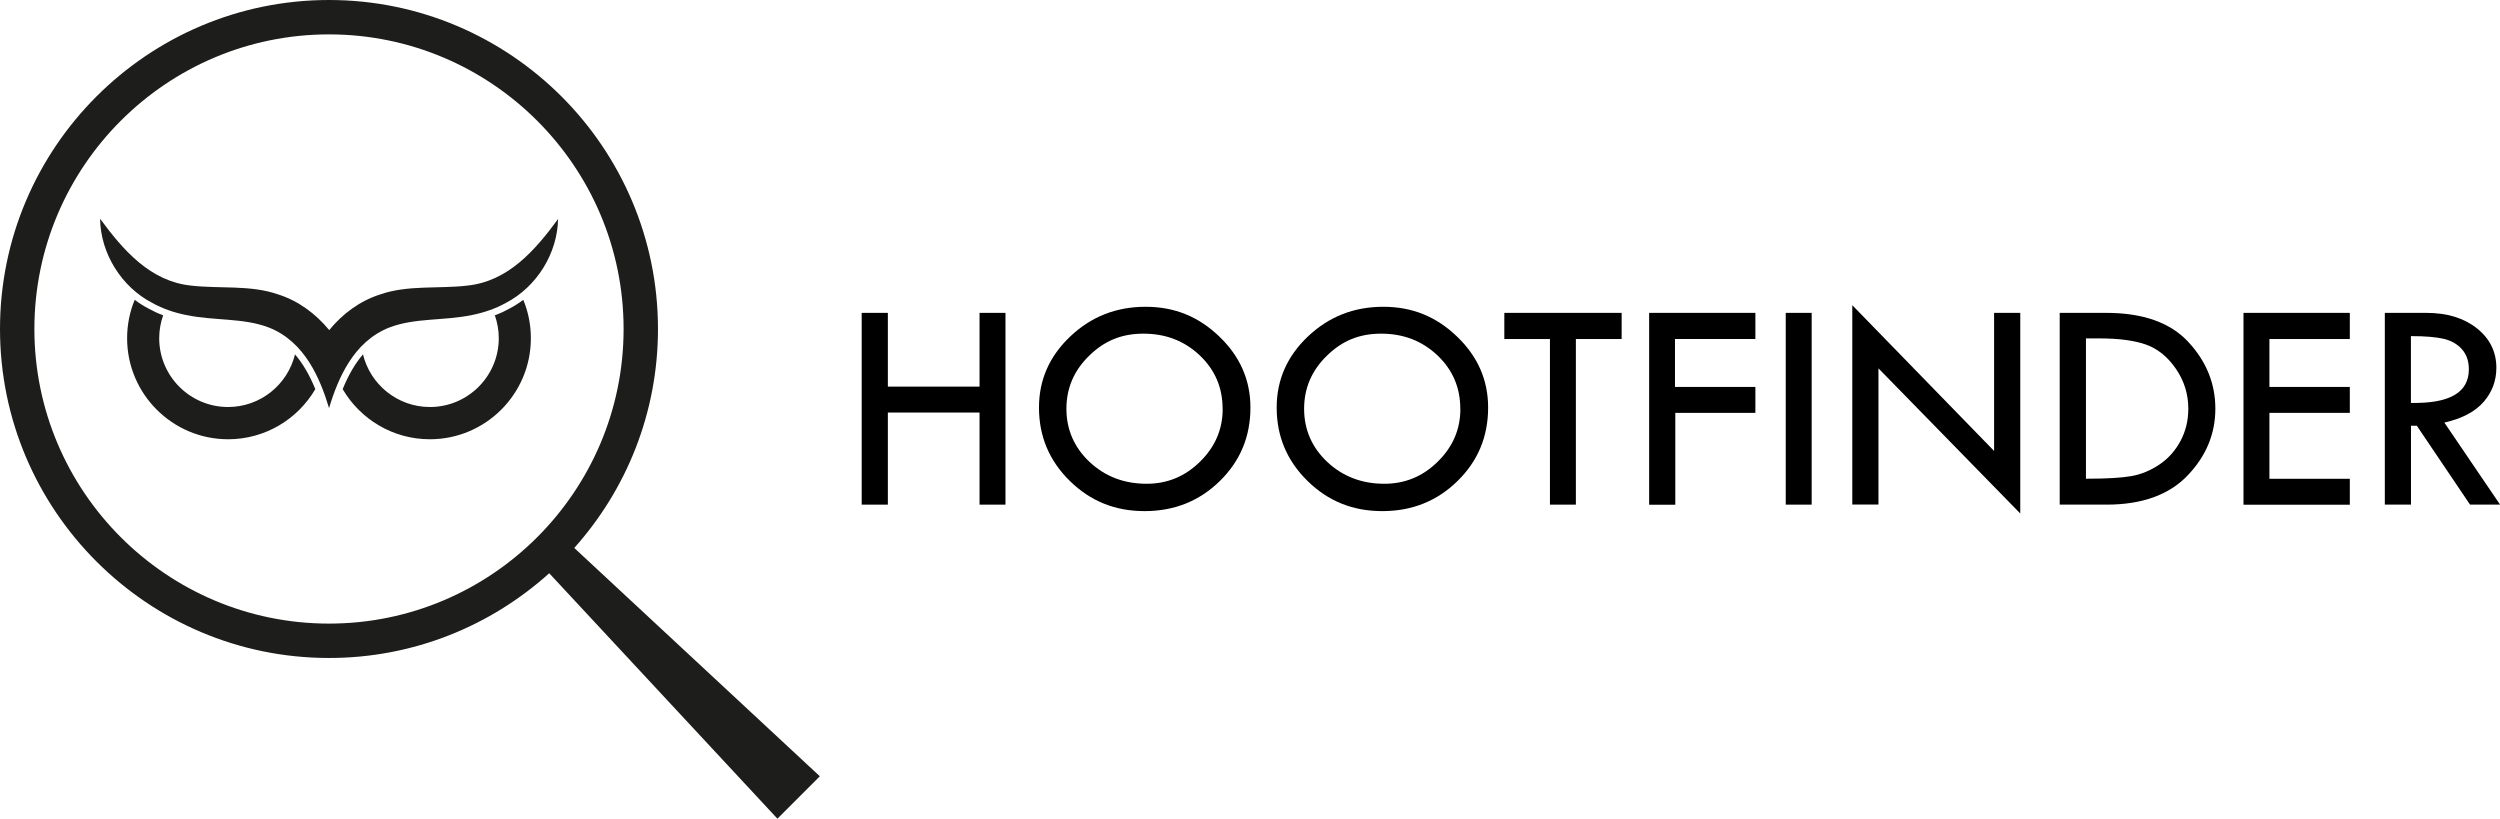 <?xml version="1.0" encoding="UTF-8"?>
<svg id="Laag_1" xmlns="http://www.w3.org/2000/svg" viewBox="0 0 316.27 103.57">
  <defs>
    <style>
      .cls-1 {
        fill: #1d1d1b;
      }
    </style>
  </defs>
  <g>
    <g>
      <path class="cls-1" d="M39.89,49.23c-2.22,3.79-6.33,6.34-11.03,6.34-7.05,0-12.78-5.73-12.78-12.78,0-1.72.34-3.36.96-4.86.57.43,1.17.81,1.81,1.14.56.31,1.16.59,1.79.82-.32.91-.5,1.88-.5,2.89,0,4.81,3.91,8.71,8.71,8.71,4.1,0,7.54-2.84,8.47-6.66.98,1.14,1.83,2.59,2.56,4.38Z"/>
      <path class="cls-1" d="M70.6,27.67c-.06,4.37-2.69,8.62-6.62,10.66-1.31.73-2.8,1.23-4.26,1.52-3.59.75-7.23.34-10.46,1.58-2.27.89-3.92,2.5-5.16,4.46-1.1,1.74-1.88,3.74-2.47,5.74-.6-1.99-1.37-4-2.47-5.74-1.24-1.96-2.89-3.57-5.16-4.46-3.24-1.24-6.88-.83-10.46-1.58-1.47-.29-2.95-.79-4.26-1.52-3.94-2.04-6.56-6.29-6.62-10.66,2.96,4.02,6.36,7.93,11.52,8.46,3.45.41,7.52-.11,10.99,1.11,2.58.81,4.78,2.46,6.48,4.52,1.69-2.07,3.9-3.71,6.47-4.52,3.46-1.21,7.54-.69,10.99-1.11,5.16-.53,8.56-4.43,11.52-8.46Z"/>
      <path class="cls-1" d="M43.35,49.23c2.22,3.79,6.33,6.34,11.03,6.34,7.05,0,12.78-5.73,12.78-12.78,0-1.72-.34-3.36-.96-4.86-.57.43-1.17.81-1.81,1.14-.56.31-1.16.59-1.79.82.32.91.5,1.88.5,2.89,0,4.81-3.91,8.71-8.71,8.71-4.1,0-7.54-2.84-8.47-6.66-.98,1.14-1.83,2.59-2.56,4.38Z"/>
    </g>
    <path class="cls-1" d="M103.71,98.2l-31.06-28.88c6.58-7.36,10.59-17.07,10.59-27.7C83.24,18.67,64.57,0,41.62,0S0,18.67,0,41.62s18.67,41.62,41.62,41.62c10.7,0,20.47-4.06,27.86-10.72l28.87,31.05,5.36-5.36ZM41.62,78.89c-20.55,0-37.27-16.72-37.27-37.27S21.07,4.35,41.62,4.35s37.27,16.72,37.27,37.27-16.72,37.27-37.27,37.27Z"/>
  </g>
  <g>
    <path d="M109.01,39.58h3.31v9.33h11.6v-9.33h3.28v24.26h-3.28v-11.65h-11.6v11.65h-3.31v-24.26Z"/>
    <path d="M131.44,51.56c0-3.5,1.32-6.5,3.96-9,2.64-2.5,5.81-3.75,9.52-3.75s6.73,1.26,9.35,3.78c2.62,2.52,3.92,5.51,3.92,8.97,0,3.67-1.29,6.77-3.88,9.3-2.58,2.53-5.75,3.8-9.51,3.8s-6.86-1.27-9.46-3.82-3.9-5.64-3.9-9.27ZM154.67,51.72c0-2.68-.96-4.93-2.89-6.76-1.93-1.83-4.3-2.75-7.12-2.75s-4.97.93-6.88,2.8c-1.91,1.86-2.87,4.1-2.87,6.71s.98,4.89,2.94,6.73c1.96,1.83,4.36,2.75,7.21,2.75,2.62,0,4.87-.93,6.77-2.81,1.9-1.87,2.85-4.09,2.85-6.67Z"/>
    <path d="M161.51,51.56c0-3.5,1.32-6.5,3.96-9,2.64-2.5,5.81-3.75,9.52-3.75s6.73,1.26,9.35,3.78,3.92,5.51,3.92,8.97c0,3.67-1.29,6.77-3.88,9.3-2.58,2.53-5.75,3.8-9.51,3.8s-6.86-1.27-9.46-3.82c-2.6-2.55-3.9-5.64-3.9-9.27ZM184.74,51.72c0-2.68-.96-4.93-2.89-6.76s-4.3-2.75-7.12-2.75-4.97.93-6.88,2.8c-1.91,1.86-2.87,4.1-2.87,6.71s.98,4.89,2.94,6.73c1.96,1.83,4.36,2.75,7.21,2.75,2.62,0,4.87-.93,6.77-2.81,1.9-1.87,2.85-4.09,2.85-6.67Z"/>
    <path d="M190.32,39.58h14.83v3.31h-5.79v20.95h-3.28v-20.95h-5.77v-3.31Z"/>
    <path d="M208.62,39.58h13.45v3.31h-10.17v6.06h10.17v3.28h-10.13v11.62h-3.31v-24.26Z"/>
    <path d="M225.91,39.58h3.28v24.26h-3.28v-24.26Z"/>
    <path d="M234.33,38.61l17.94,18.44v-17.47h3.31v25.38l-17.94-18.36v17.23h-3.31v-25.23Z"/>
    <path d="M260.57,39.58h5.88c4.66,0,8.12,1.23,10.4,3.69s3.41,5.27,3.41,8.44-1.17,6-3.52,8.45c-2.35,2.45-5.76,3.68-10.25,3.68h-5.92v-24.26ZM263.89,42.81v17.75h.19c2.46,0,4.32-.11,5.56-.33,1.24-.22,2.42-.71,3.54-1.46,1.12-.75,2-1.74,2.67-2.98.66-1.24.99-2.6.99-4.08,0-1.87-.53-3.55-1.58-5.07s-2.31-2.53-3.78-3.05c-1.47-.52-3.44-.78-5.91-.78h-1.68Z"/>
    <path d="M283.82,39.58h13.45v3.31h-10.17v6.06h10.17v3.28h-10.17v8.34h10.17v3.28h-13.45v-24.26Z"/>
    <path d="M301.69,39.58h5.26c2.62,0,4.75.65,6.39,1.95,1.64,1.3,2.47,2.97,2.47,5,0,1.62-.53,3.06-1.6,4.3s-2.72,2.12-4.98,2.63l7.05,10.38h-3.8l-6.73-9.98h-.74v9.98h-3.31v-24.26ZM305,42.51v8.46c4.89.1,7.33-1.31,7.33-4.25,0-1.03-.29-1.87-.86-2.52s-1.33-1.1-2.29-1.33-2.35-.35-4.19-.35Z"/>
  </g>
</svg>